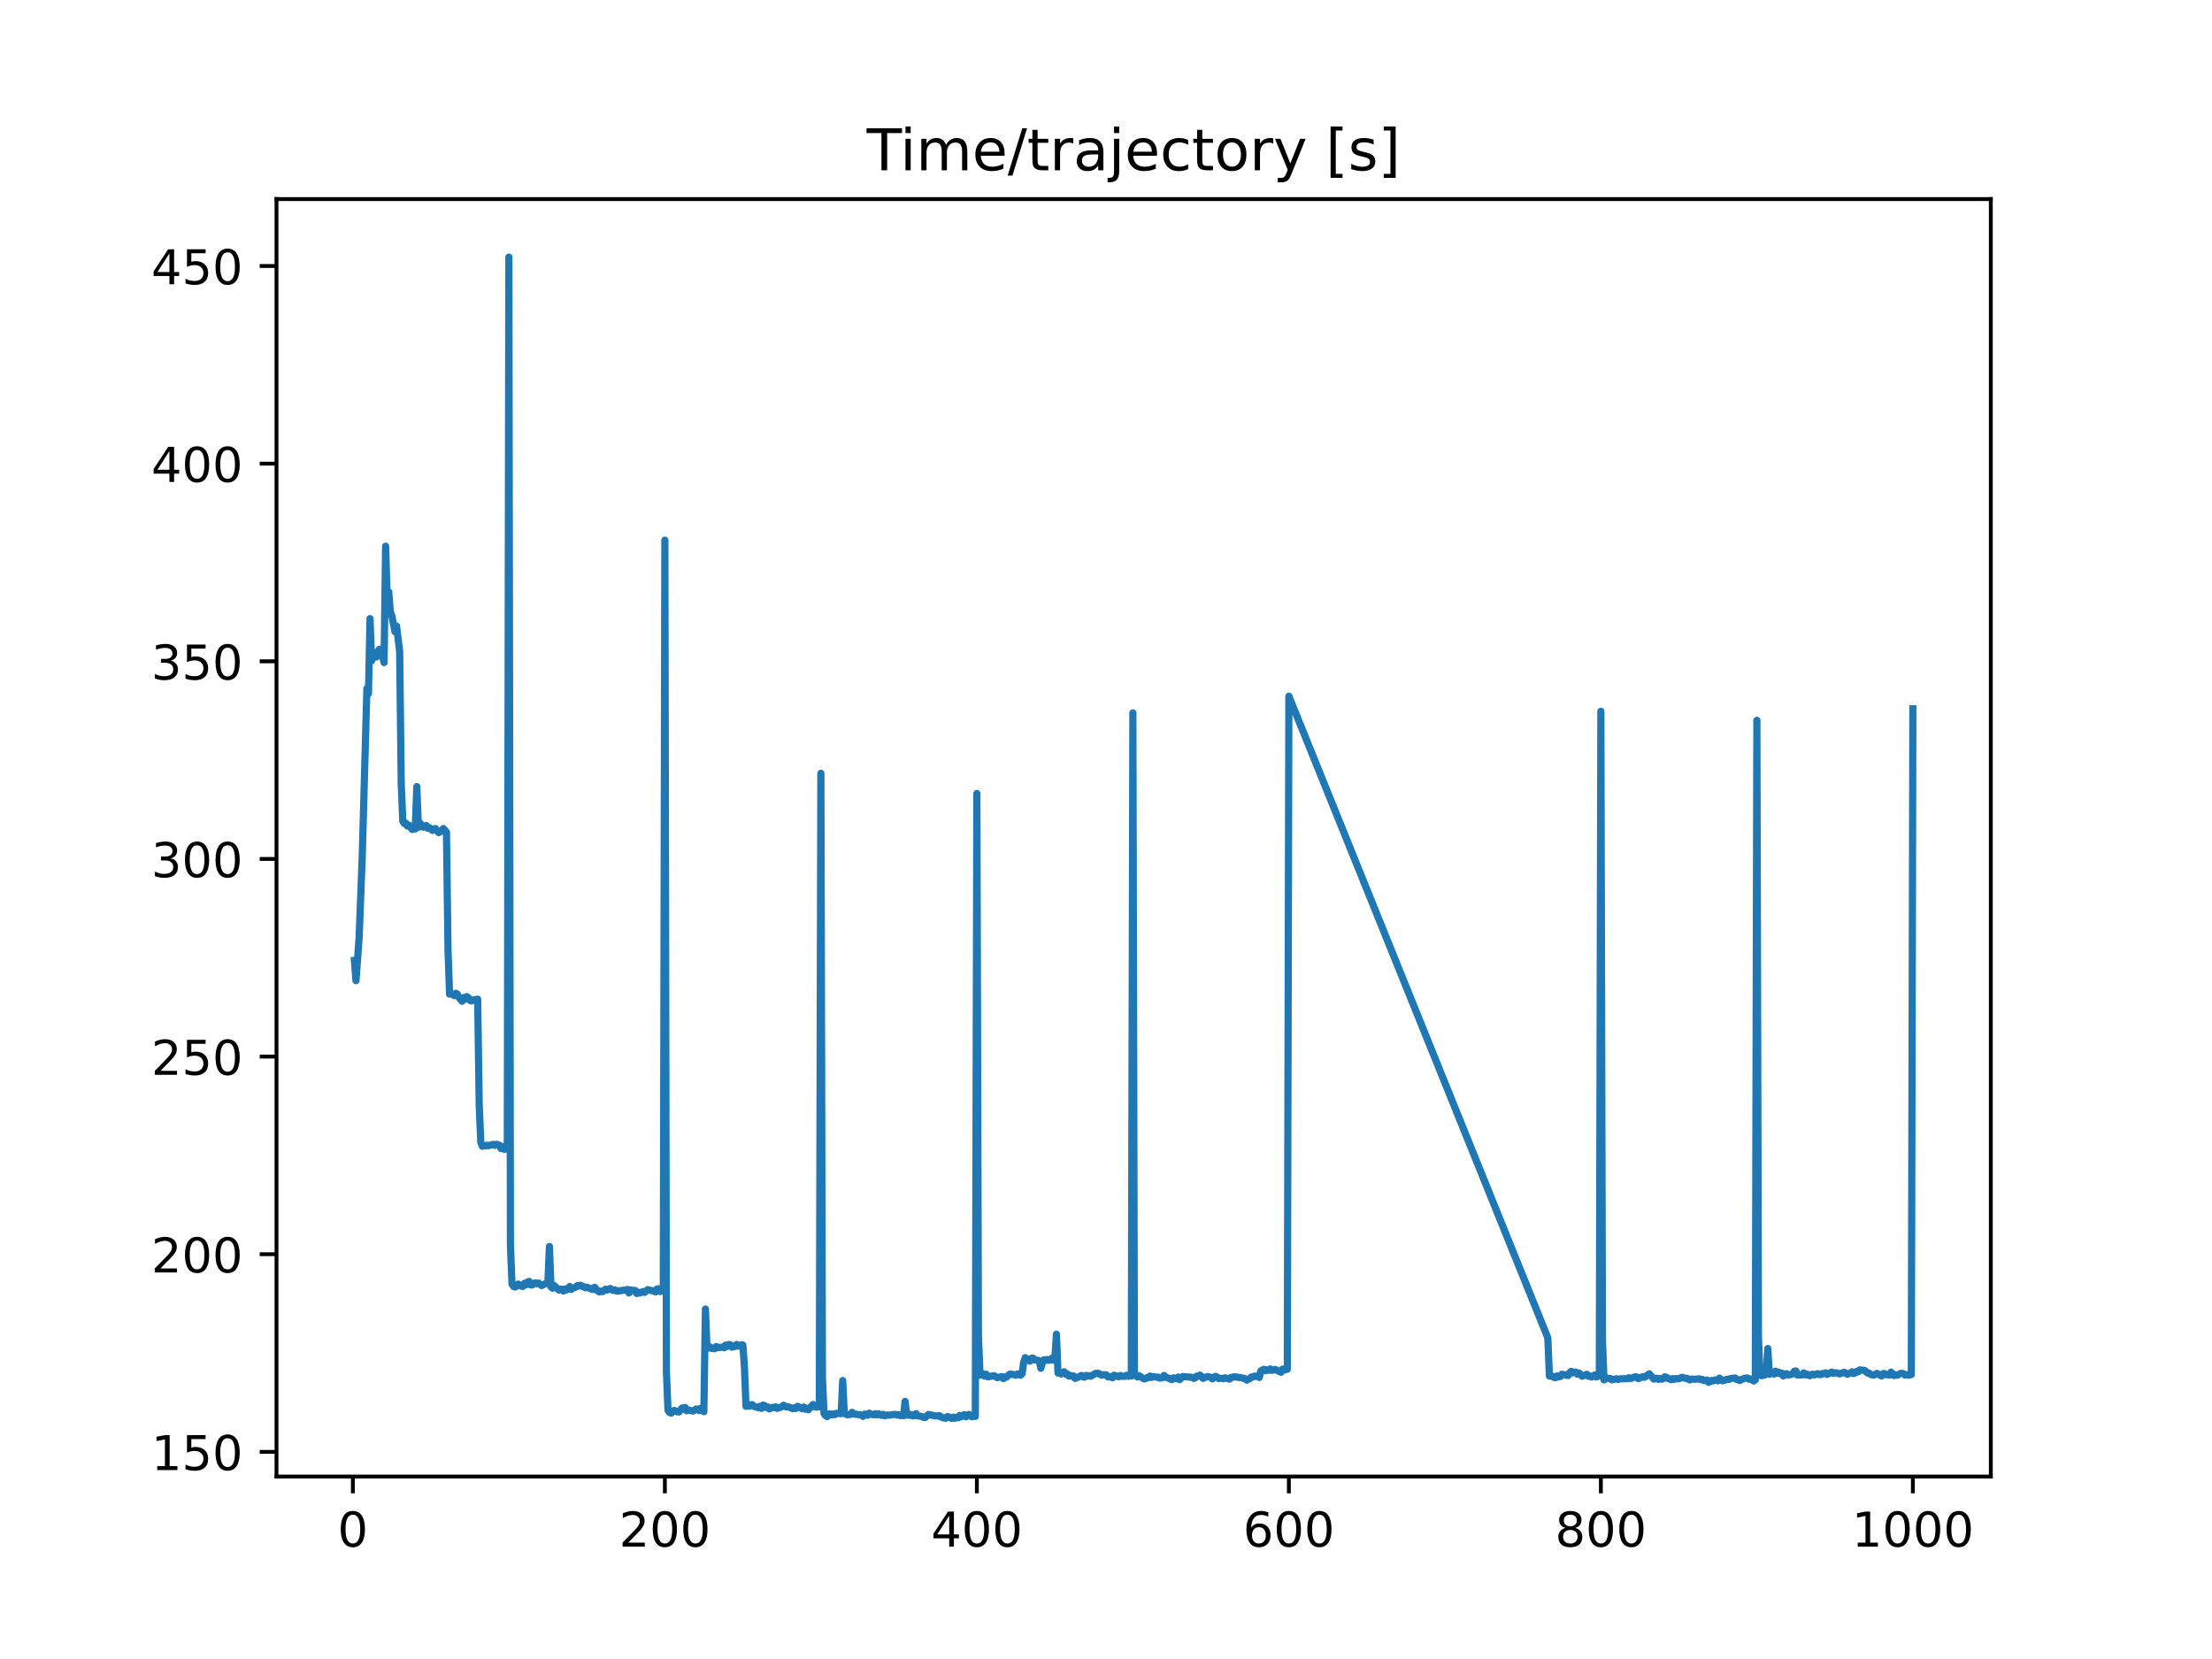 <?xml version="1.0" encoding="utf-8" standalone="no"?>
<!DOCTYPE svg PUBLIC "-//W3C//DTD SVG 1.1//EN"
  "http://www.w3.org/Graphics/SVG/1.1/DTD/svg11.dtd">
<!-- Created with matplotlib (https://matplotlib.org/) -->
<svg height="345.6pt" version="1.1" viewBox="0 0 460.8 345.6" width="460.8pt" xmlns="http://www.w3.org/2000/svg" xmlns:xlink="http://www.w3.org/1999/xlink">
 <defs>
  <style type="text/css">
*{stroke-linecap:butt;stroke-linejoin:round;}
  </style>
 </defs>
 <g id="figure_1">
  <g id="patch_1">
   <path d="M 0 345.6 
L 460.8 345.6 
L 460.8 0 
L 0 0 
z
" style="fill:#ffffff;"/>
  </g>
  <g id="axes_1">
   <g id="patch_2">
    <path d="M 57.6 307.584 
L 414.72 307.584 
L 414.72 41.472 
L 57.6 41.472 
z
" style="fill:#ffffff;"/>
   </g>
   <g id="matplotlib.axis_1">
    <g id="xtick_1">
     <g id="line2d_1">
      <defs>
       <path d="M 0 0 
L 0 3.5 
" id="m5b017a5489" style="stroke:#000000;stroke-width:0.8;"/>
      </defs>
      <g>
       <use style="stroke:#000000;stroke-width:0.8;" x="73.508" xlink:href="#m5b017a5489" y="307.584"/>
      </g>
     </g>
     <g id="text_1">
      <!-- 0 -->
      <defs>
       <path d="M 31.781 66.406 
Q 24.172 66.406 20.328 58.906 
Q 16.5 51.422 16.5 36.375 
Q 16.5 21.391 20.328 13.891 
Q 24.172 6.391 31.781 6.391 
Q 39.453 6.391 43.281 13.891 
Q 47.125 21.391 47.125 36.375 
Q 47.125 51.422 43.281 58.906 
Q 39.453 66.406 31.781 66.406 
z
M 31.781 74.219 
Q 44.047 74.219 50.516 64.516 
Q 56.984 54.828 56.984 36.375 
Q 56.984 17.969 50.516 8.266 
Q 44.047 -1.422 31.781 -1.422 
Q 19.531 -1.422 13.062 8.266 
Q 6.594 17.969 6.594 36.375 
Q 6.594 54.828 13.062 64.516 
Q 19.531 74.219 31.781 74.219 
z
" id="DejaVuSans-48"/>
      </defs>
      <g transform="translate(70.326 322.182)scale(0.1 -0.1)">
       <use xlink:href="#DejaVuSans-48"/>
      </g>
     </g>
    </g>
    <g id="xtick_2">
     <g id="line2d_2">
      <g>
       <use style="stroke:#000000;stroke-width:0.8;" x="138.504" xlink:href="#m5b017a5489" y="307.584"/>
      </g>
     </g>
     <g id="text_2">
      <!-- 200 -->
      <defs>
       <path d="M 19.188 8.297 
L 53.609 8.297 
L 53.609 0 
L 7.328 0 
L 7.328 8.297 
Q 12.938 14.109 22.625 23.891 
Q 32.328 33.688 34.812 36.531 
Q 39.547 41.844 41.422 45.531 
Q 43.312 49.219 43.312 52.781 
Q 43.312 58.594 39.234 62.25 
Q 35.156 65.922 28.609 65.922 
Q 23.969 65.922 18.812 64.312 
Q 13.672 62.703 7.812 59.422 
L 7.812 69.391 
Q 13.766 71.781 18.938 73 
Q 24.125 74.219 28.422 74.219 
Q 39.75 74.219 46.484 68.547 
Q 53.219 62.891 53.219 53.422 
Q 53.219 48.922 51.531 44.891 
Q 49.859 40.875 45.406 35.406 
Q 44.188 33.984 37.641 27.219 
Q 31.109 20.453 19.188 8.297 
z
" id="DejaVuSans-50"/>
      </defs>
      <g transform="translate(128.96 322.182)scale(0.1 -0.1)">
       <use xlink:href="#DejaVuSans-50"/>
       <use x="63.623" xlink:href="#DejaVuSans-48"/>
       <use x="127.246" xlink:href="#DejaVuSans-48"/>
      </g>
     </g>
    </g>
    <g id="xtick_3">
     <g id="line2d_3">
      <g>
       <use style="stroke:#000000;stroke-width:0.8;" x="203.5" xlink:href="#m5b017a5489" y="307.584"/>
      </g>
     </g>
     <g id="text_3">
      <!-- 400 -->
      <defs>
       <path d="M 37.797 64.312 
L 12.891 25.391 
L 37.797 25.391 
z
M 35.203 72.906 
L 47.609 72.906 
L 47.609 25.391 
L 58.016 25.391 
L 58.016 17.188 
L 47.609 17.188 
L 47.609 0 
L 37.797 0 
L 37.797 17.188 
L 4.891 17.188 
L 4.891 26.703 
z
" id="DejaVuSans-52"/>
      </defs>
      <g transform="translate(193.956 322.182)scale(0.1 -0.1)">
       <use xlink:href="#DejaVuSans-52"/>
       <use x="63.623" xlink:href="#DejaVuSans-48"/>
       <use x="127.246" xlink:href="#DejaVuSans-48"/>
      </g>
     </g>
    </g>
    <g id="xtick_4">
     <g id="line2d_4">
      <g>
       <use style="stroke:#000000;stroke-width:0.8;" x="268.495" xlink:href="#m5b017a5489" y="307.584"/>
      </g>
     </g>
     <g id="text_4">
      <!-- 600 -->
      <defs>
       <path d="M 33.016 40.375 
Q 26.375 40.375 22.484 35.828 
Q 18.609 31.297 18.609 23.391 
Q 18.609 15.531 22.484 10.953 
Q 26.375 6.391 33.016 6.391 
Q 39.656 6.391 43.531 10.953 
Q 47.406 15.531 47.406 23.391 
Q 47.406 31.297 43.531 35.828 
Q 39.656 40.375 33.016 40.375 
z
M 52.594 71.297 
L 52.594 62.312 
Q 48.875 64.062 45.094 64.984 
Q 41.312 65.922 37.594 65.922 
Q 27.828 65.922 22.672 59.328 
Q 17.531 52.734 16.797 39.406 
Q 19.672 43.656 24.016 45.922 
Q 28.375 48.188 33.594 48.188 
Q 44.578 48.188 50.953 41.516 
Q 57.328 34.859 57.328 23.391 
Q 57.328 12.156 50.688 5.359 
Q 44.047 -1.422 33.016 -1.422 
Q 20.359 -1.422 13.672 8.266 
Q 6.984 17.969 6.984 36.375 
Q 6.984 53.656 15.188 63.938 
Q 23.391 74.219 37.203 74.219 
Q 40.922 74.219 44.703 73.484 
Q 48.484 72.75 52.594 71.297 
z
" id="DejaVuSans-54"/>
      </defs>
      <g transform="translate(258.952 322.182)scale(0.1 -0.1)">
       <use xlink:href="#DejaVuSans-54"/>
       <use x="63.623" xlink:href="#DejaVuSans-48"/>
       <use x="127.246" xlink:href="#DejaVuSans-48"/>
      </g>
     </g>
    </g>
    <g id="xtick_5">
     <g id="line2d_5">
      <g>
       <use style="stroke:#000000;stroke-width:0.8;" x="333.491" xlink:href="#m5b017a5489" y="307.584"/>
      </g>
     </g>
     <g id="text_5">
      <!-- 800 -->
      <defs>
       <path d="M 31.781 34.625 
Q 24.75 34.625 20.719 30.859 
Q 16.703 27.094 16.703 20.516 
Q 16.703 13.922 20.719 10.156 
Q 24.75 6.391 31.781 6.391 
Q 38.812 6.391 42.859 10.172 
Q 46.922 13.969 46.922 20.516 
Q 46.922 27.094 42.891 30.859 
Q 38.875 34.625 31.781 34.625 
z
M 21.922 38.812 
Q 15.578 40.375 12.031 44.719 
Q 8.5 49.078 8.5 55.328 
Q 8.5 64.062 14.719 69.141 
Q 20.953 74.219 31.781 74.219 
Q 42.672 74.219 48.875 69.141 
Q 55.078 64.062 55.078 55.328 
Q 55.078 49.078 51.531 44.719 
Q 48 40.375 41.703 38.812 
Q 48.828 37.156 52.797 32.312 
Q 56.781 27.484 56.781 20.516 
Q 56.781 9.906 50.312 4.234 
Q 43.844 -1.422 31.781 -1.422 
Q 19.734 -1.422 13.25 4.234 
Q 6.781 9.906 6.781 20.516 
Q 6.781 27.484 10.781 32.312 
Q 14.797 37.156 21.922 38.812 
z
M 18.312 54.391 
Q 18.312 48.734 21.844 45.562 
Q 25.391 42.391 31.781 42.391 
Q 38.141 42.391 41.719 45.562 
Q 45.312 48.734 45.312 54.391 
Q 45.312 60.062 41.719 63.234 
Q 38.141 66.406 31.781 66.406 
Q 25.391 66.406 21.844 63.234 
Q 18.312 60.062 18.312 54.391 
z
" id="DejaVuSans-56"/>
      </defs>
      <g transform="translate(323.948 322.182)scale(0.1 -0.1)">
       <use xlink:href="#DejaVuSans-56"/>
       <use x="63.623" xlink:href="#DejaVuSans-48"/>
       <use x="127.246" xlink:href="#DejaVuSans-48"/>
      </g>
     </g>
    </g>
    <g id="xtick_6">
     <g id="line2d_6">
      <g>
       <use style="stroke:#000000;stroke-width:0.8;" x="398.487" xlink:href="#m5b017a5489" y="307.584"/>
      </g>
     </g>
     <g id="text_6">
      <!-- 1000 -->
      <defs>
       <path d="M 12.406 8.297 
L 28.516 8.297 
L 28.516 63.922 
L 10.984 60.406 
L 10.984 69.391 
L 28.422 72.906 
L 38.281 72.906 
L 38.281 8.297 
L 54.391 8.297 
L 54.391 0 
L 12.406 0 
z
" id="DejaVuSans-49"/>
      </defs>
      <g transform="translate(385.762 322.182)scale(0.1 -0.1)">
       <use xlink:href="#DejaVuSans-49"/>
       <use x="63.623" xlink:href="#DejaVuSans-48"/>
       <use x="127.246" xlink:href="#DejaVuSans-48"/>
       <use x="190.869" xlink:href="#DejaVuSans-48"/>
      </g>
     </g>
    </g>
   </g>
   <g id="matplotlib.axis_2">
    <g id="ytick_1">
     <g id="line2d_7">
      <defs>
       <path d="M 0 0 
L -3.5 0 
" id="m6d4fe735b7" style="stroke:#000000;stroke-width:0.8;"/>
      </defs>
      <g>
       <use style="stroke:#000000;stroke-width:0.8;" x="57.6" xlink:href="#m6d4fe735b7" y="302.446"/>
      </g>
     </g>
     <g id="text_7">
      <!-- 150 -->
      <defs>
       <path d="M 10.797 72.906 
L 49.516 72.906 
L 49.516 64.594 
L 19.828 64.594 
L 19.828 46.734 
Q 21.969 47.469 24.109 47.828 
Q 26.266 48.188 28.422 48.188 
Q 40.625 48.188 47.75 41.5 
Q 54.891 34.812 54.891 23.391 
Q 54.891 11.625 47.562 5.094 
Q 40.234 -1.422 26.906 -1.422 
Q 22.312 -1.422 17.547 -0.641 
Q 12.797 0.141 7.719 1.703 
L 7.719 11.625 
Q 12.109 9.234 16.797 8.062 
Q 21.484 6.891 26.703 6.891 
Q 35.156 6.891 40.078 11.328 
Q 45.016 15.766 45.016 23.391 
Q 45.016 31 40.078 35.438 
Q 35.156 39.891 26.703 39.891 
Q 22.75 39.891 18.812 39.016 
Q 14.891 38.141 10.797 36.281 
z
" id="DejaVuSans-53"/>
      </defs>
      <g transform="translate(31.512 306.245)scale(0.1 -0.1)">
       <use xlink:href="#DejaVuSans-49"/>
       <use x="63.623" xlink:href="#DejaVuSans-53"/>
       <use x="127.246" xlink:href="#DejaVuSans-48"/>
      </g>
     </g>
    </g>
    <g id="ytick_2">
     <g id="line2d_8">
      <g>
       <use style="stroke:#000000;stroke-width:0.8;" x="57.6" xlink:href="#m6d4fe735b7" y="261.274"/>
      </g>
     </g>
     <g id="text_8">
      <!-- 200 -->
      <g transform="translate(31.512 265.074)scale(0.1 -0.1)">
       <use xlink:href="#DejaVuSans-50"/>
       <use x="63.623" xlink:href="#DejaVuSans-48"/>
       <use x="127.246" xlink:href="#DejaVuSans-48"/>
      </g>
     </g>
    </g>
    <g id="ytick_3">
     <g id="line2d_9">
      <g>
       <use style="stroke:#000000;stroke-width:0.8;" x="57.6" xlink:href="#m6d4fe735b7" y="220.103"/>
      </g>
     </g>
     <g id="text_9">
      <!-- 250 -->
      <g transform="translate(31.512 223.902)scale(0.1 -0.1)">
       <use xlink:href="#DejaVuSans-50"/>
       <use x="63.623" xlink:href="#DejaVuSans-53"/>
       <use x="127.246" xlink:href="#DejaVuSans-48"/>
      </g>
     </g>
    </g>
    <g id="ytick_4">
     <g id="line2d_10">
      <g>
       <use style="stroke:#000000;stroke-width:0.8;" x="57.6" xlink:href="#m6d4fe735b7" y="178.932"/>
      </g>
     </g>
     <g id="text_10">
      <!-- 300 -->
      <defs>
       <path d="M 40.578 39.312 
Q 47.656 37.797 51.625 33 
Q 55.609 28.219 55.609 21.188 
Q 55.609 10.406 48.188 4.484 
Q 40.766 -1.422 27.094 -1.422 
Q 22.516 -1.422 17.656 -0.516 
Q 12.797 0.391 7.625 2.203 
L 7.625 11.719 
Q 11.719 9.328 16.594 8.109 
Q 21.484 6.891 26.812 6.891 
Q 36.078 6.891 40.938 10.547 
Q 45.797 14.203 45.797 21.188 
Q 45.797 27.641 41.281 31.266 
Q 36.766 34.906 28.719 34.906 
L 20.219 34.906 
L 20.219 43.016 
L 29.109 43.016 
Q 36.375 43.016 40.234 45.922 
Q 44.094 48.828 44.094 54.297 
Q 44.094 59.906 40.109 62.906 
Q 36.141 65.922 28.719 65.922 
Q 24.656 65.922 20.016 65.031 
Q 15.375 64.156 9.812 62.312 
L 9.812 71.094 
Q 15.438 72.656 20.344 73.438 
Q 25.25 74.219 29.594 74.219 
Q 40.828 74.219 47.359 69.109 
Q 53.906 64.016 53.906 55.328 
Q 53.906 49.266 50.438 45.094 
Q 46.969 40.922 40.578 39.312 
z
" id="DejaVuSans-51"/>
      </defs>
      <g transform="translate(31.512 182.731)scale(0.1 -0.1)">
       <use xlink:href="#DejaVuSans-51"/>
       <use x="63.623" xlink:href="#DejaVuSans-48"/>
       <use x="127.246" xlink:href="#DejaVuSans-48"/>
      </g>
     </g>
    </g>
    <g id="ytick_5">
     <g id="line2d_11">
      <g>
       <use style="stroke:#000000;stroke-width:0.8;" x="57.6" xlink:href="#m6d4fe735b7" y="137.761"/>
      </g>
     </g>
     <g id="text_11">
      <!-- 350 -->
      <g transform="translate(31.512 141.56)scale(0.1 -0.1)">
       <use xlink:href="#DejaVuSans-51"/>
       <use x="63.623" xlink:href="#DejaVuSans-53"/>
       <use x="127.246" xlink:href="#DejaVuSans-48"/>
      </g>
     </g>
    </g>
    <g id="ytick_6">
     <g id="line2d_12">
      <g>
       <use style="stroke:#000000;stroke-width:0.8;" x="57.6" xlink:href="#m6d4fe735b7" y="96.589"/>
      </g>
     </g>
     <g id="text_12">
      <!-- 400 -->
      <g transform="translate(31.512 100.388)scale(0.1 -0.1)">
       <use xlink:href="#DejaVuSans-52"/>
       <use x="63.623" xlink:href="#DejaVuSans-48"/>
       <use x="127.246" xlink:href="#DejaVuSans-48"/>
      </g>
     </g>
    </g>
    <g id="ytick_7">
     <g id="line2d_13">
      <g>
       <use style="stroke:#000000;stroke-width:0.8;" x="57.6" xlink:href="#m6d4fe735b7" y="55.418"/>
      </g>
     </g>
     <g id="text_13">
      <!-- 450 -->
      <g transform="translate(31.512 59.217)scale(0.1 -0.1)">
       <use xlink:href="#DejaVuSans-52"/>
       <use x="63.623" xlink:href="#DejaVuSans-53"/>
       <use x="127.246" xlink:href="#DejaVuSans-48"/>
      </g>
     </g>
    </g>
   </g>
   <g id="line2d_14">
    <path clip-path="url(#p52e3f067e2)" d="M 73.833 200.075 
L 74.158 204.289 
L 74.808 195.389 
L 75.458 178.582 
L 76.433 143.401 
L 76.758 144.492 
L 77.083 128.87 
L 77.408 137.648 
L 78.057 136.235 
L 78.382 136.877 
L 78.707 135.678 
L 79.032 135.253 
L 79.357 136.167 
L 79.682 136.587 
L 80.007 138.029 
L 80.332 113.777 
L 80.657 124.535 
L 80.982 123.299 
L 81.307 127.411 
L 81.632 128.341 
L 82.282 131.584 
L 82.607 130.418 
L 83.257 135.706 
L 83.582 163.158 
L 83.907 171.031 
L 84.232 171.568 
L 84.557 171.479 
L 84.882 172.079 
L 85.207 171.902 
L 85.857 172.786 
L 86.182 172.503 
L 86.507 172.681 
L 86.832 163.865 
L 87.157 172.318 
L 87.482 171.459 
L 88.132 172.309 
L 88.457 172.263 
L 88.782 171.961 
L 89.107 172.537 
L 89.432 172.411 
L 90.082 172.989 
L 90.407 172.664 
L 90.732 172.598 
L 91.382 173.451 
L 92.032 173.127 
L 92.357 172.589 
L 93.007 173.328 
L 93.331 198.087 
L 93.331 198.087 
L 93.656 207.086 
L 93.656 207.086 
L 93.981 207.01 
L 93.981 207.01 
L 94.631 207.403 
L 94.631 207.403 
L 94.956 206.919 
L 94.956 206.919 
L 95.281 207.097 
L 95.281 207.097 
L 95.606 207.772 
L 95.606 207.772 
L 96.256 208.571 
L 96.256 208.571 
L 96.581 207.807 
L 96.581 207.807 
L 96.906 208.155 
L 96.906 208.155 
L 97.231 207.616 
L 97.231 207.616 
L 97.556 207.814 
L 97.556 207.814 
L 97.881 208.363 
L 97.881 208.363 
L 98.206 208.521 
L 98.206 208.521 
L 98.531 208.327 
L 98.531 208.327 
L 99.506 208.146 
L 99.506 208.146 
L 99.831 230.195 
L 100.156 237.96 
L 100.481 238.788 
L 100.806 238.604 
L 101.131 238.706 
L 101.456 238.561 
L 101.781 238.672 
L 102.756 238.394 
L 103.081 238.601 
L 103.406 238.375 
L 104.056 238.579 
L 104.381 239.269 
L 104.706 238.905 
L 105.031 239.421 
L 105.356 238.635 
L 105.681 239.389 
L 106.006 53.568 
L 106.331 259.321 
L 106.656 267.489 
L 106.981 267.993 
L 107.306 268.115 
L 107.631 267.909 
L 107.956 267.496 
L 108.606 267.944 
L 108.931 267.988 
L 109.255 267.331 
L 109.58 267.64 
L 109.905 267.081 
L 110.23 266.932 
L 110.555 267.677 
L 110.88 267.677 
L 111.205 267.352 
L 111.53 267.243 
L 111.855 267.414 
L 112.18 267.281 
L 112.83 267.808 
L 114.13 267.175 
L 114.455 259.664 
L 114.78 268.087 
L 115.105 268.358 
L 115.43 267.798 
L 116.405 268.736 
L 116.73 268.538 
L 117.055 268.602 
L 117.38 268.934 
L 117.705 268.5 
L 118.03 268.701 
L 118.355 268.468 
L 118.68 268.008 
L 119.005 268.603 
L 119.33 268.351 
L 119.98 268.114 
L 120.305 267.802 
L 120.63 267.887 
L 120.955 267.736 
L 121.28 267.985 
L 121.605 268.039 
L 121.93 268.248 
L 122.255 268.135 
L 123.23 268.545 
L 123.555 268.627 
L 123.88 268.17 
L 124.53 268.942 
L 124.855 269.138 
L 125.179 268.972 
L 125.504 269.073 
L 126.154 268.563 
L 126.479 268.733 
L 127.129 268.417 
L 127.454 268.688 
L 127.779 268.813 
L 128.104 268.713 
L 128.429 268.956 
L 128.754 268.968 
L 129.079 268.855 
L 129.404 268.88 
L 129.729 268.766 
L 130.054 268.8 
L 130.704 268.624 
L 131.029 269.348 
L 131.354 268.708 
L 131.679 268.865 
L 132.004 268.791 
L 132.329 268.837 
L 132.654 269.461 
L 132.979 269.201 
L 133.304 269.36 
L 133.954 269.052 
L 134.279 269.228 
L 134.929 268.659 
L 135.579 268.83 
L 136.229 268.918 
L 136.554 269.145 
L 136.879 268.52 
L 137.204 268.48 
L 137.529 269.058 
L 137.854 268.8 
L 138.179 268.759 
L 138.504 112.516 
L 138.829 285.836 
L 139.154 293.783 
L 139.479 294.252 
L 139.804 294.389 
L 140.454 293.814 
L 141.103 294.103 
L 141.428 294.14 
L 142.078 293.313 
L 142.403 293.539 
L 142.728 293.197 
L 143.053 293.884 
L 143.378 293.722 
L 144.353 293.943 
L 144.678 293.805 
L 145.003 293.512 
L 145.328 293.552 
L 145.653 293.843 
L 145.978 293.368 
L 146.303 293.372 
L 146.628 294.07 
L 146.953 272.693 
L 147.278 280.775 
L 147.603 280.821 
L 147.928 280.593 
L 148.253 280.895 
L 148.903 280.968 
L 149.228 280.506 
L 149.553 280.708 
L 150.203 280.687 
L 150.528 280.601 
L 150.853 280.766 
L 151.178 280.203 
L 151.503 280.487 
L 151.828 280.086 
L 152.153 280.168 
L 152.478 280.628 
L 153.128 280.486 
L 153.453 280.074 
L 153.778 280.437 
L 154.103 280.354 
L 154.428 280.153 
L 154.753 280.195 
L 155.078 284.769 
L 155.403 292.964 
L 155.728 292.893 
L 156.053 292.955 
L 156.378 292.659 
L 156.703 292.604 
L 157.027 292.968 
L 158.002 293.246 
L 158.327 292.953 
L 158.652 293.389 
L 158.977 292.707 
L 159.302 292.828 
L 159.627 293.203 
L 159.952 293.104 
L 160.277 293.508 
L 160.927 293.173 
L 161.252 293.231 
L 161.577 293.06 
L 161.902 293.396 
L 162.552 293.164 
L 162.877 293.067 
L 163.202 292.742 
L 163.852 293.107 
L 164.177 293.036 
L 165.152 293.468 
L 165.477 293.261 
L 165.802 293.406 
L 166.127 292.966 
L 167.102 293.456 
L 167.427 293.109 
L 167.752 293.549 
L 168.077 293.365 
L 168.402 293.679 
L 169.377 292.584 
L 169.702 293.041 
L 170.027 293.131 
L 170.352 292.901 
L 170.677 293.069 
L 171.002 161.097 
L 171.327 286.828 
L 171.652 294.449 
L 171.977 294.91 
L 172.302 295.108 
L 172.627 294.568 
L 172.951 294.535 
L 173.276 294.729 
L 173.601 294.543 
L 173.926 294.685 
L 174.251 294.42 
L 174.901 294.473 
L 175.226 294.491 
L 175.551 287.584 
L 175.876 294.454 
L 176.526 294.713 
L 177.176 294.651 
L 177.501 294.214 
L 177.826 294.564 
L 179.126 294.714 
L 179.451 294.776 
L 179.776 295.047 
L 180.101 294.583 
L 180.751 294.814 
L 181.076 294.387 
L 181.401 294.638 
L 181.726 294.608 
L 182.051 294.719 
L 182.376 294.507 
L 182.701 294.739 
L 183.026 294.516 
L 183.676 294.858 
L 184.001 294.638 
L 184.326 294.931 
L 184.976 294.755 
L 185.301 294.818 
L 185.951 294.684 
L 186.601 294.64 
L 186.926 294.794 
L 187.251 294.73 
L 187.576 294.901 
L 187.901 294.811 
L 188.226 294.907 
L 188.55 291.937 
L 188.875 294.818 
L 189.2 294.483 
L 189.525 294.857 
L 189.85 294.706 
L 190.175 294.96 
L 190.5 294.913 
L 190.825 294.487 
L 191.15 294.934 
L 192.125 295.108 
L 192.45 295.301 
L 192.775 295.271 
L 193.425 294.654 
L 194.725 294.934 
L 195.375 294.991 
L 195.7 294.902 
L 196.025 295.206 
L 196.675 295.395 
L 197 295.44 
L 197.325 295.114 
L 197.65 295.149 
L 198.3 295.488 
L 198.625 295.215 
L 198.95 295.433 
L 199.275 295.232 
L 199.6 295.358 
L 199.925 294.863 
L 200.25 295.11 
L 200.575 294.814 
L 200.9 294.715 
L 201.225 295.133 
L 201.55 294.747 
L 201.875 294.651 
L 202.2 295.022 
L 202.525 295.135 
L 202.85 294.895 
L 203.175 295.065 
L 203.5 165.297 
L 203.825 278.266 
L 204.15 286.44 
L 204.474 286.455 
L 204.799 286.188 
L 205.124 286.665 
L 205.449 286.284 
L 205.774 286.828 
L 207.074 286.57 
L 207.724 286.99 
L 208.699 286.774 
L 209.024 287.192 
L 209.349 286.839 
L 209.674 286.883 
L 210.324 286.258 
L 210.974 286.301 
L 211.624 286.488 
L 211.949 286.209 
L 212.599 286.491 
L 212.924 286.116 
L 213.249 283.787 
L 213.574 282.821 
L 214.549 283.537 
L 214.874 282.951 
L 215.199 282.93 
L 215.524 283.285 
L 216.174 283.386 
L 216.499 283.497 
L 216.824 285.037 
L 217.149 283.878 
L 217.474 283.256 
L 217.799 283.404 
L 218.124 283.211 
L 218.449 283.366 
L 218.774 283.276 
L 219.099 282.954 
L 219.424 283.358 
L 219.749 283.04 
L 220.074 277.942 
L 220.398 286.033 
L 220.723 285.964 
L 221.048 286.219 
L 221.698 285.76 
L 222.023 286.265 
L 222.348 286.229 
L 222.673 286.669 
L 222.998 286.522 
L 223.323 286.721 
L 223.648 286.642 
L 223.973 287.151 
L 224.948 286.719 
L 225.273 286.529 
L 225.598 286.816 
L 225.923 286.896 
L 226.248 286.528 
L 227.223 286.689 
L 228.198 286.112 
L 228.848 286.099 
L 229.498 286.479 
L 229.823 286.363 
L 230.473 286.423 
L 230.798 286.828 
L 231.448 286.817 
L 231.773 287.019 
L 232.098 286.48 
L 233.073 286.817 
L 233.398 286.532 
L 233.723 286.705 
L 234.373 286.715 
L 234.698 286.487 
L 235.023 286.701 
L 235.348 286.55 
L 235.673 286.652 
L 235.998 148.512 
L 236.322 286.501 
L 236.647 286.575 
L 236.972 286.859 
L 237.297 286.572 
L 238.272 287.235 
L 238.597 287.207 
L 238.922 286.993 
L 239.247 286.995 
L 239.572 286.664 
L 239.897 286.94 
L 240.222 286.79 
L 240.872 286.872 
L 241.197 286.871 
L 241.522 287.081 
L 242.172 286.997 
L 242.497 286.534 
L 242.822 286.872 
L 244.122 287.394 
L 244.447 287.029 
L 245.097 287.212 
L 245.422 286.863 
L 245.747 287.409 
L 246.397 286.765 
L 248.022 286.892 
L 248.347 286.949 
L 248.672 287.146 
L 248.997 287.022 
L 249.322 286.673 
L 249.647 286.708 
L 249.972 286.456 
L 250.622 287.139 
L 250.947 286.889 
L 251.272 286.89 
L 251.597 286.758 
L 252.246 286.95 
L 252.571 287.249 
L 252.896 286.874 
L 253.221 286.726 
L 253.546 286.858 
L 253.871 287.181 
L 254.521 287.123 
L 254.846 287.214 
L 255.171 287.023 
L 256.146 287.295 
L 256.471 286.938 
L 256.796 286.938 
L 257.121 286.793 
L 258.746 287.051 
L 259.396 287.222 
L 259.721 287.507 
L 260.046 287.282 
L 260.371 287.192 
L 260.696 286.847 
L 261.021 286.841 
L 261.346 286.657 
L 261.671 286.753 
L 261.996 286.671 
L 262.321 286.949 
L 262.646 285.598 
L 263.296 285.251 
L 263.621 285.555 
L 263.946 285.349 
L 264.271 285.454 
L 264.596 285.169 
L 264.921 285.467 
L 265.571 285.273 
L 266.871 285.867 
L 267.196 285.207 
L 267.521 285.415 
L 268.17 285.238 
L 268.495 145.032 
L 322.442 278.704 
L 322.767 286.651 
L 323.417 286.685 
L 323.742 286.96 
L 324.067 286.988 
L 324.392 286.626 
L 324.717 286.839 
L 325.042 286.75 
L 325.367 286.273 
L 326.667 286.549 
L 326.992 285.939 
L 327.317 285.675 
L 327.642 286.001 
L 327.967 285.826 
L 328.292 285.854 
L 328.617 286.271 
L 328.942 286.007 
L 329.592 286.693 
L 330.567 286.285 
L 330.892 286.706 
L 331.217 286.64 
L 331.541 286.871 
L 332.191 286.442 
L 332.516 286.852 
L 333.166 286.585 
L 333.491 148.182 
L 333.816 279.071 
L 334.141 287.453 
L 334.466 287.208 
L 334.791 287.115 
L 335.441 287.159 
L 335.766 287.44 
L 336.741 287.226 
L 337.066 287.376 
L 337.391 287.242 
L 339.016 287.203 
L 339.341 287.005 
L 339.666 287.173 
L 340.641 286.809 
L 340.966 286.861 
L 341.291 287.211 
L 341.616 286.974 
L 341.941 286.947 
L 342.266 286.763 
L 342.591 286.912 
L 343.566 286.187 
L 344.541 287.292 
L 345.191 287.131 
L 345.516 287.349 
L 345.841 287.166 
L 346.166 287.319 
L 346.491 287.184 
L 346.816 286.814 
L 347.141 286.925 
L 347.465 287.169 
L 347.79 287.231 
L 348.115 287.418 
L 348.44 287.187 
L 348.765 287.343 
L 349.09 287.186 
L 349.74 287.233 
L 350.39 286.926 
L 351.04 287.116 
L 351.365 287.107 
L 352.015 287.457 
L 352.34 287.28 
L 352.99 287.33 
L 353.965 287.238 
L 354.29 287.397 
L 354.615 287.371 
L 354.94 287.603 
L 355.59 287.491 
L 355.915 287.948 
L 356.24 287.842 
L 356.565 287.562 
L 356.89 287.656 
L 357.215 287.496 
L 357.54 287.464 
L 357.865 287.646 
L 358.19 287.098 
L 358.84 287.647 
L 359.49 287.462 
L 359.815 287.306 
L 360.14 287.363 
L 360.465 287.198 
L 361.44 287.058 
L 361.765 287.35 
L 362.09 287.396 
L 362.415 287.586 
L 363.065 287.253 
L 363.714 287.072 
L 364.039 287.061 
L 364.364 287.31 
L 364.689 287.281 
L 365.339 287.677 
L 365.664 287.444 
L 365.989 150.055 
L 366.314 278.394 
L 366.639 286.467 
L 366.964 286.571 
L 367.614 286.429 
L 367.939 286.262 
L 368.264 280.929 
L 368.589 286.293 
L 369.239 285.949 
L 369.564 286.237 
L 369.889 285.644 
L 370.214 286.051 
L 370.539 285.853 
L 370.864 286.179 
L 371.189 286.043 
L 371.514 286.638 
L 371.839 286.23 
L 372.164 286.164 
L 372.489 286.426 
L 372.814 286.408 
L 373.464 286.193 
L 373.789 285.655 
L 374.114 285.596 
L 374.439 286.437 
L 375.414 286.411 
L 375.739 285.995 
L 376.064 286.411 
L 376.389 286.244 
L 376.714 286.486 
L 377.039 286.589 
L 377.364 286.324 
L 377.689 286.28 
L 378.014 286.407 
L 378.664 286.168 
L 378.989 286.358 
L 379.313 286.358 
L 379.638 286.134 
L 379.963 286.167 
L 380.288 285.984 
L 380.613 286.308 
L 381.588 285.832 
L 381.913 286.101 
L 382.238 285.983 
L 382.563 285.984 
L 383.213 286.199 
L 384.188 285.869 
L 384.838 286.269 
L 385.488 286.004 
L 385.813 285.773 
L 386.138 286.137 
L 386.463 286.019 
L 386.788 285.698 
L 387.113 285.781 
L 387.438 285.367 
L 388.413 285.478 
L 389.063 286.035 
L 389.388 286.049 
L 389.713 286.336 
L 390.363 286.458 
L 391.013 286.107 
L 391.663 286.485 
L 391.988 286.633 
L 392.313 286.141 
L 392.638 286.151 
L 392.963 286.381 
L 393.288 286.331 
L 393.613 286.449 
L 393.938 285.83 
L 394.588 286.551 
L 394.912 286.401 
L 395.237 286.471 
L 395.887 286.124 
L 396.212 286.078 
L 396.537 286.16 
L 396.862 286.455 
L 397.187 286.367 
L 397.512 286.487 
L 398.162 286.339 
L 398.487 147.669 
L 398.487 147.669 
" style="fill:none;stroke:#1f77b4;stroke-linecap:square;stroke-width:1.5;"/>
   </g>
   <g id="patch_3">
    <path d="M 57.6 307.584 
L 57.6 41.472 
" style="fill:none;stroke:#000000;stroke-linecap:square;stroke-linejoin:miter;stroke-width:0.8;"/>
   </g>
   <g id="patch_4">
    <path d="M 414.72 307.584 
L 414.72 41.472 
" style="fill:none;stroke:#000000;stroke-linecap:square;stroke-linejoin:miter;stroke-width:0.8;"/>
   </g>
   <g id="patch_5">
    <path d="M 57.6 307.584 
L 414.72 307.584 
" style="fill:none;stroke:#000000;stroke-linecap:square;stroke-linejoin:miter;stroke-width:0.8;"/>
   </g>
   <g id="patch_6">
    <path d="M 57.6 41.472 
L 414.72 41.472 
" style="fill:none;stroke:#000000;stroke-linecap:square;stroke-linejoin:miter;stroke-width:0.8;"/>
   </g>
   <g id="text_14">
    <!-- Time/trajectory [s] -->
    <defs>
     <path d="M -0.297 72.906 
L 61.375 72.906 
L 61.375 64.594 
L 35.5 64.594 
L 35.5 0 
L 25.594 0 
L 25.594 64.594 
L -0.297 64.594 
z
" id="DejaVuSans-84"/>
     <path d="M 9.422 54.688 
L 18.406 54.688 
L 18.406 0 
L 9.422 0 
z
M 9.422 75.984 
L 18.406 75.984 
L 18.406 64.594 
L 9.422 64.594 
z
" id="DejaVuSans-105"/>
     <path d="M 52 44.188 
Q 55.375 50.25 60.062 53.125 
Q 64.75 56 71.094 56 
Q 79.641 56 84.281 50.016 
Q 88.922 44.047 88.922 33.016 
L 88.922 0 
L 79.891 0 
L 79.891 32.719 
Q 79.891 40.578 77.094 44.375 
Q 74.312 48.188 68.609 48.188 
Q 61.625 48.188 57.562 43.547 
Q 53.516 38.922 53.516 30.906 
L 53.516 0 
L 44.484 0 
L 44.484 32.719 
Q 44.484 40.625 41.703 44.406 
Q 38.922 48.188 33.109 48.188 
Q 26.219 48.188 22.156 43.531 
Q 18.109 38.875 18.109 30.906 
L 18.109 0 
L 9.078 0 
L 9.078 54.688 
L 18.109 54.688 
L 18.109 46.188 
Q 21.188 51.219 25.484 53.609 
Q 29.781 56 35.688 56 
Q 41.656 56 45.828 52.969 
Q 50 49.953 52 44.188 
z
" id="DejaVuSans-109"/>
     <path d="M 56.203 29.594 
L 56.203 25.203 
L 14.891 25.203 
Q 15.484 15.922 20.484 11.062 
Q 25.484 6.203 34.422 6.203 
Q 39.594 6.203 44.453 7.469 
Q 49.312 8.734 54.109 11.281 
L 54.109 2.781 
Q 49.266 0.734 44.188 -0.344 
Q 39.109 -1.422 33.891 -1.422 
Q 20.797 -1.422 13.156 6.188 
Q 5.516 13.812 5.516 26.812 
Q 5.516 40.234 12.766 48.109 
Q 20.016 56 32.328 56 
Q 43.359 56 49.781 48.891 
Q 56.203 41.797 56.203 29.594 
z
M 47.219 32.234 
Q 47.125 39.594 43.094 43.984 
Q 39.062 48.391 32.422 48.391 
Q 24.906 48.391 20.391 44.141 
Q 15.875 39.891 15.188 32.172 
z
" id="DejaVuSans-101"/>
     <path d="M 25.391 72.906 
L 33.688 72.906 
L 8.297 -9.281 
L 0 -9.281 
z
" id="DejaVuSans-47"/>
     <path d="M 18.312 70.219 
L 18.312 54.688 
L 36.812 54.688 
L 36.812 47.703 
L 18.312 47.703 
L 18.312 18.016 
Q 18.312 11.328 20.141 9.422 
Q 21.969 7.516 27.594 7.516 
L 36.812 7.516 
L 36.812 0 
L 27.594 0 
Q 17.188 0 13.234 3.875 
Q 9.281 7.766 9.281 18.016 
L 9.281 47.703 
L 2.688 47.703 
L 2.688 54.688 
L 9.281 54.688 
L 9.281 70.219 
z
" id="DejaVuSans-116"/>
     <path d="M 41.109 46.297 
Q 39.594 47.172 37.812 47.578 
Q 36.031 48 33.891 48 
Q 26.266 48 22.188 43.047 
Q 18.109 38.094 18.109 28.812 
L 18.109 0 
L 9.078 0 
L 9.078 54.688 
L 18.109 54.688 
L 18.109 46.188 
Q 20.953 51.172 25.484 53.578 
Q 30.031 56 36.531 56 
Q 37.453 56 38.578 55.875 
Q 39.703 55.766 41.062 55.516 
z
" id="DejaVuSans-114"/>
     <path d="M 34.281 27.484 
Q 23.391 27.484 19.188 25 
Q 14.984 22.516 14.984 16.5 
Q 14.984 11.719 18.141 8.906 
Q 21.297 6.109 26.703 6.109 
Q 34.188 6.109 38.703 11.406 
Q 43.219 16.703 43.219 25.484 
L 43.219 27.484 
z
M 52.203 31.203 
L 52.203 0 
L 43.219 0 
L 43.219 8.297 
Q 40.141 3.328 35.547 0.953 
Q 30.953 -1.422 24.312 -1.422 
Q 15.922 -1.422 10.953 3.297 
Q 6 8.016 6 15.922 
Q 6 25.141 12.172 29.828 
Q 18.359 34.516 30.609 34.516 
L 43.219 34.516 
L 43.219 35.406 
Q 43.219 41.609 39.141 45 
Q 35.062 48.391 27.688 48.391 
Q 23 48.391 18.547 47.266 
Q 14.109 46.141 10.016 43.891 
L 10.016 52.203 
Q 14.938 54.109 19.578 55.047 
Q 24.219 56 28.609 56 
Q 40.484 56 46.344 49.844 
Q 52.203 43.703 52.203 31.203 
z
" id="DejaVuSans-97"/>
     <path d="M 9.422 54.688 
L 18.406 54.688 
L 18.406 -0.984 
Q 18.406 -11.422 14.422 -16.109 
Q 10.453 -20.797 1.609 -20.797 
L -1.812 -20.797 
L -1.812 -13.188 
L 0.594 -13.188 
Q 5.719 -13.188 7.562 -10.812 
Q 9.422 -8.453 9.422 -0.984 
z
M 9.422 75.984 
L 18.406 75.984 
L 18.406 64.594 
L 9.422 64.594 
z
" id="DejaVuSans-106"/>
     <path d="M 48.781 52.594 
L 48.781 44.188 
Q 44.969 46.297 41.141 47.344 
Q 37.312 48.391 33.406 48.391 
Q 24.656 48.391 19.812 42.844 
Q 14.984 37.312 14.984 27.297 
Q 14.984 17.281 19.812 11.734 
Q 24.656 6.203 33.406 6.203 
Q 37.312 6.203 41.141 7.25 
Q 44.969 8.297 48.781 10.406 
L 48.781 2.094 
Q 45.016 0.344 40.984 -0.531 
Q 36.969 -1.422 32.422 -1.422 
Q 20.062 -1.422 12.781 6.344 
Q 5.516 14.109 5.516 27.297 
Q 5.516 40.672 12.859 48.328 
Q 20.219 56 33.016 56 
Q 37.156 56 41.109 55.141 
Q 45.062 54.297 48.781 52.594 
z
" id="DejaVuSans-99"/>
     <path d="M 30.609 48.391 
Q 23.391 48.391 19.188 42.75 
Q 14.984 37.109 14.984 27.297 
Q 14.984 17.484 19.156 11.844 
Q 23.344 6.203 30.609 6.203 
Q 37.797 6.203 41.984 11.859 
Q 46.188 17.531 46.188 27.297 
Q 46.188 37.016 41.984 42.703 
Q 37.797 48.391 30.609 48.391 
z
M 30.609 56 
Q 42.328 56 49.016 48.375 
Q 55.719 40.766 55.719 27.297 
Q 55.719 13.875 49.016 6.219 
Q 42.328 -1.422 30.609 -1.422 
Q 18.844 -1.422 12.172 6.219 
Q 5.516 13.875 5.516 27.297 
Q 5.516 40.766 12.172 48.375 
Q 18.844 56 30.609 56 
z
" id="DejaVuSans-111"/>
     <path d="M 32.172 -5.078 
Q 28.375 -14.844 24.75 -17.812 
Q 21.141 -20.797 15.094 -20.797 
L 7.906 -20.797 
L 7.906 -13.281 
L 13.188 -13.281 
Q 16.891 -13.281 18.938 -11.516 
Q 21 -9.766 23.484 -3.219 
L 25.094 0.875 
L 2.984 54.688 
L 12.5 54.688 
L 29.594 11.922 
L 46.688 54.688 
L 56.203 54.688 
z
" id="DejaVuSans-121"/>
     <path id="DejaVuSans-32"/>
     <path d="M 8.594 75.984 
L 29.297 75.984 
L 29.297 69 
L 17.578 69 
L 17.578 -6.203 
L 29.297 -6.203 
L 29.297 -13.188 
L 8.594 -13.188 
z
" id="DejaVuSans-91"/>
     <path d="M 44.281 53.078 
L 44.281 44.578 
Q 40.484 46.531 36.375 47.5 
Q 32.281 48.484 27.875 48.484 
Q 21.188 48.484 17.844 46.438 
Q 14.5 44.391 14.5 40.281 
Q 14.5 37.156 16.891 35.375 
Q 19.281 33.594 26.516 31.984 
L 29.594 31.297 
Q 39.156 29.25 43.188 25.516 
Q 47.219 21.781 47.219 15.094 
Q 47.219 7.469 41.188 3.016 
Q 35.156 -1.422 24.609 -1.422 
Q 20.219 -1.422 15.453 -0.562 
Q 10.688 0.297 5.422 2 
L 5.422 11.281 
Q 10.406 8.688 15.234 7.391 
Q 20.062 6.109 24.812 6.109 
Q 31.156 6.109 34.562 8.281 
Q 37.984 10.453 37.984 14.406 
Q 37.984 18.062 35.516 20.016 
Q 33.062 21.969 24.703 23.781 
L 21.578 24.516 
Q 13.234 26.266 9.516 29.906 
Q 5.812 33.547 5.812 39.891 
Q 5.812 47.609 11.281 51.797 
Q 16.75 56 26.812 56 
Q 31.781 56 36.172 55.266 
Q 40.578 54.547 44.281 53.078 
z
" id="DejaVuSans-115"/>
     <path d="M 30.422 75.984 
L 30.422 -13.188 
L 9.719 -13.188 
L 9.719 -6.203 
L 21.391 -6.203 
L 21.391 69 
L 9.719 69 
L 9.719 75.984 
z
" id="DejaVuSans-93"/>
    </defs>
    <g transform="translate(180.549 35.472)scale(0.12 -0.12)">
     <use xlink:href="#DejaVuSans-84"/>
     <use x="57.959" xlink:href="#DejaVuSans-105"/>
     <use x="85.742" xlink:href="#DejaVuSans-109"/>
     <use x="183.154" xlink:href="#DejaVuSans-101"/>
     <use x="244.678" xlink:href="#DejaVuSans-47"/>
     <use x="278.369" xlink:href="#DejaVuSans-116"/>
     <use x="317.578" xlink:href="#DejaVuSans-114"/>
     <use x="358.691" xlink:href="#DejaVuSans-97"/>
     <use x="419.971" xlink:href="#DejaVuSans-106"/>
     <use x="447.754" xlink:href="#DejaVuSans-101"/>
     <use x="509.277" xlink:href="#DejaVuSans-99"/>
     <use x="564.258" xlink:href="#DejaVuSans-116"/>
     <use x="603.467" xlink:href="#DejaVuSans-111"/>
     <use x="664.648" xlink:href="#DejaVuSans-114"/>
     <use x="705.762" xlink:href="#DejaVuSans-121"/>
     <use x="764.941" xlink:href="#DejaVuSans-32"/>
     <use x="796.729" xlink:href="#DejaVuSans-91"/>
     <use x="835.742" xlink:href="#DejaVuSans-115"/>
     <use x="887.842" xlink:href="#DejaVuSans-93"/>
    </g>
   </g>
  </g>
 </g>
 <defs>
  <clipPath id="p52e3f067e2">
   <rect height="266.112" width="357.12" x="57.6" y="41.472"/>
  </clipPath>
 </defs>
</svg>
